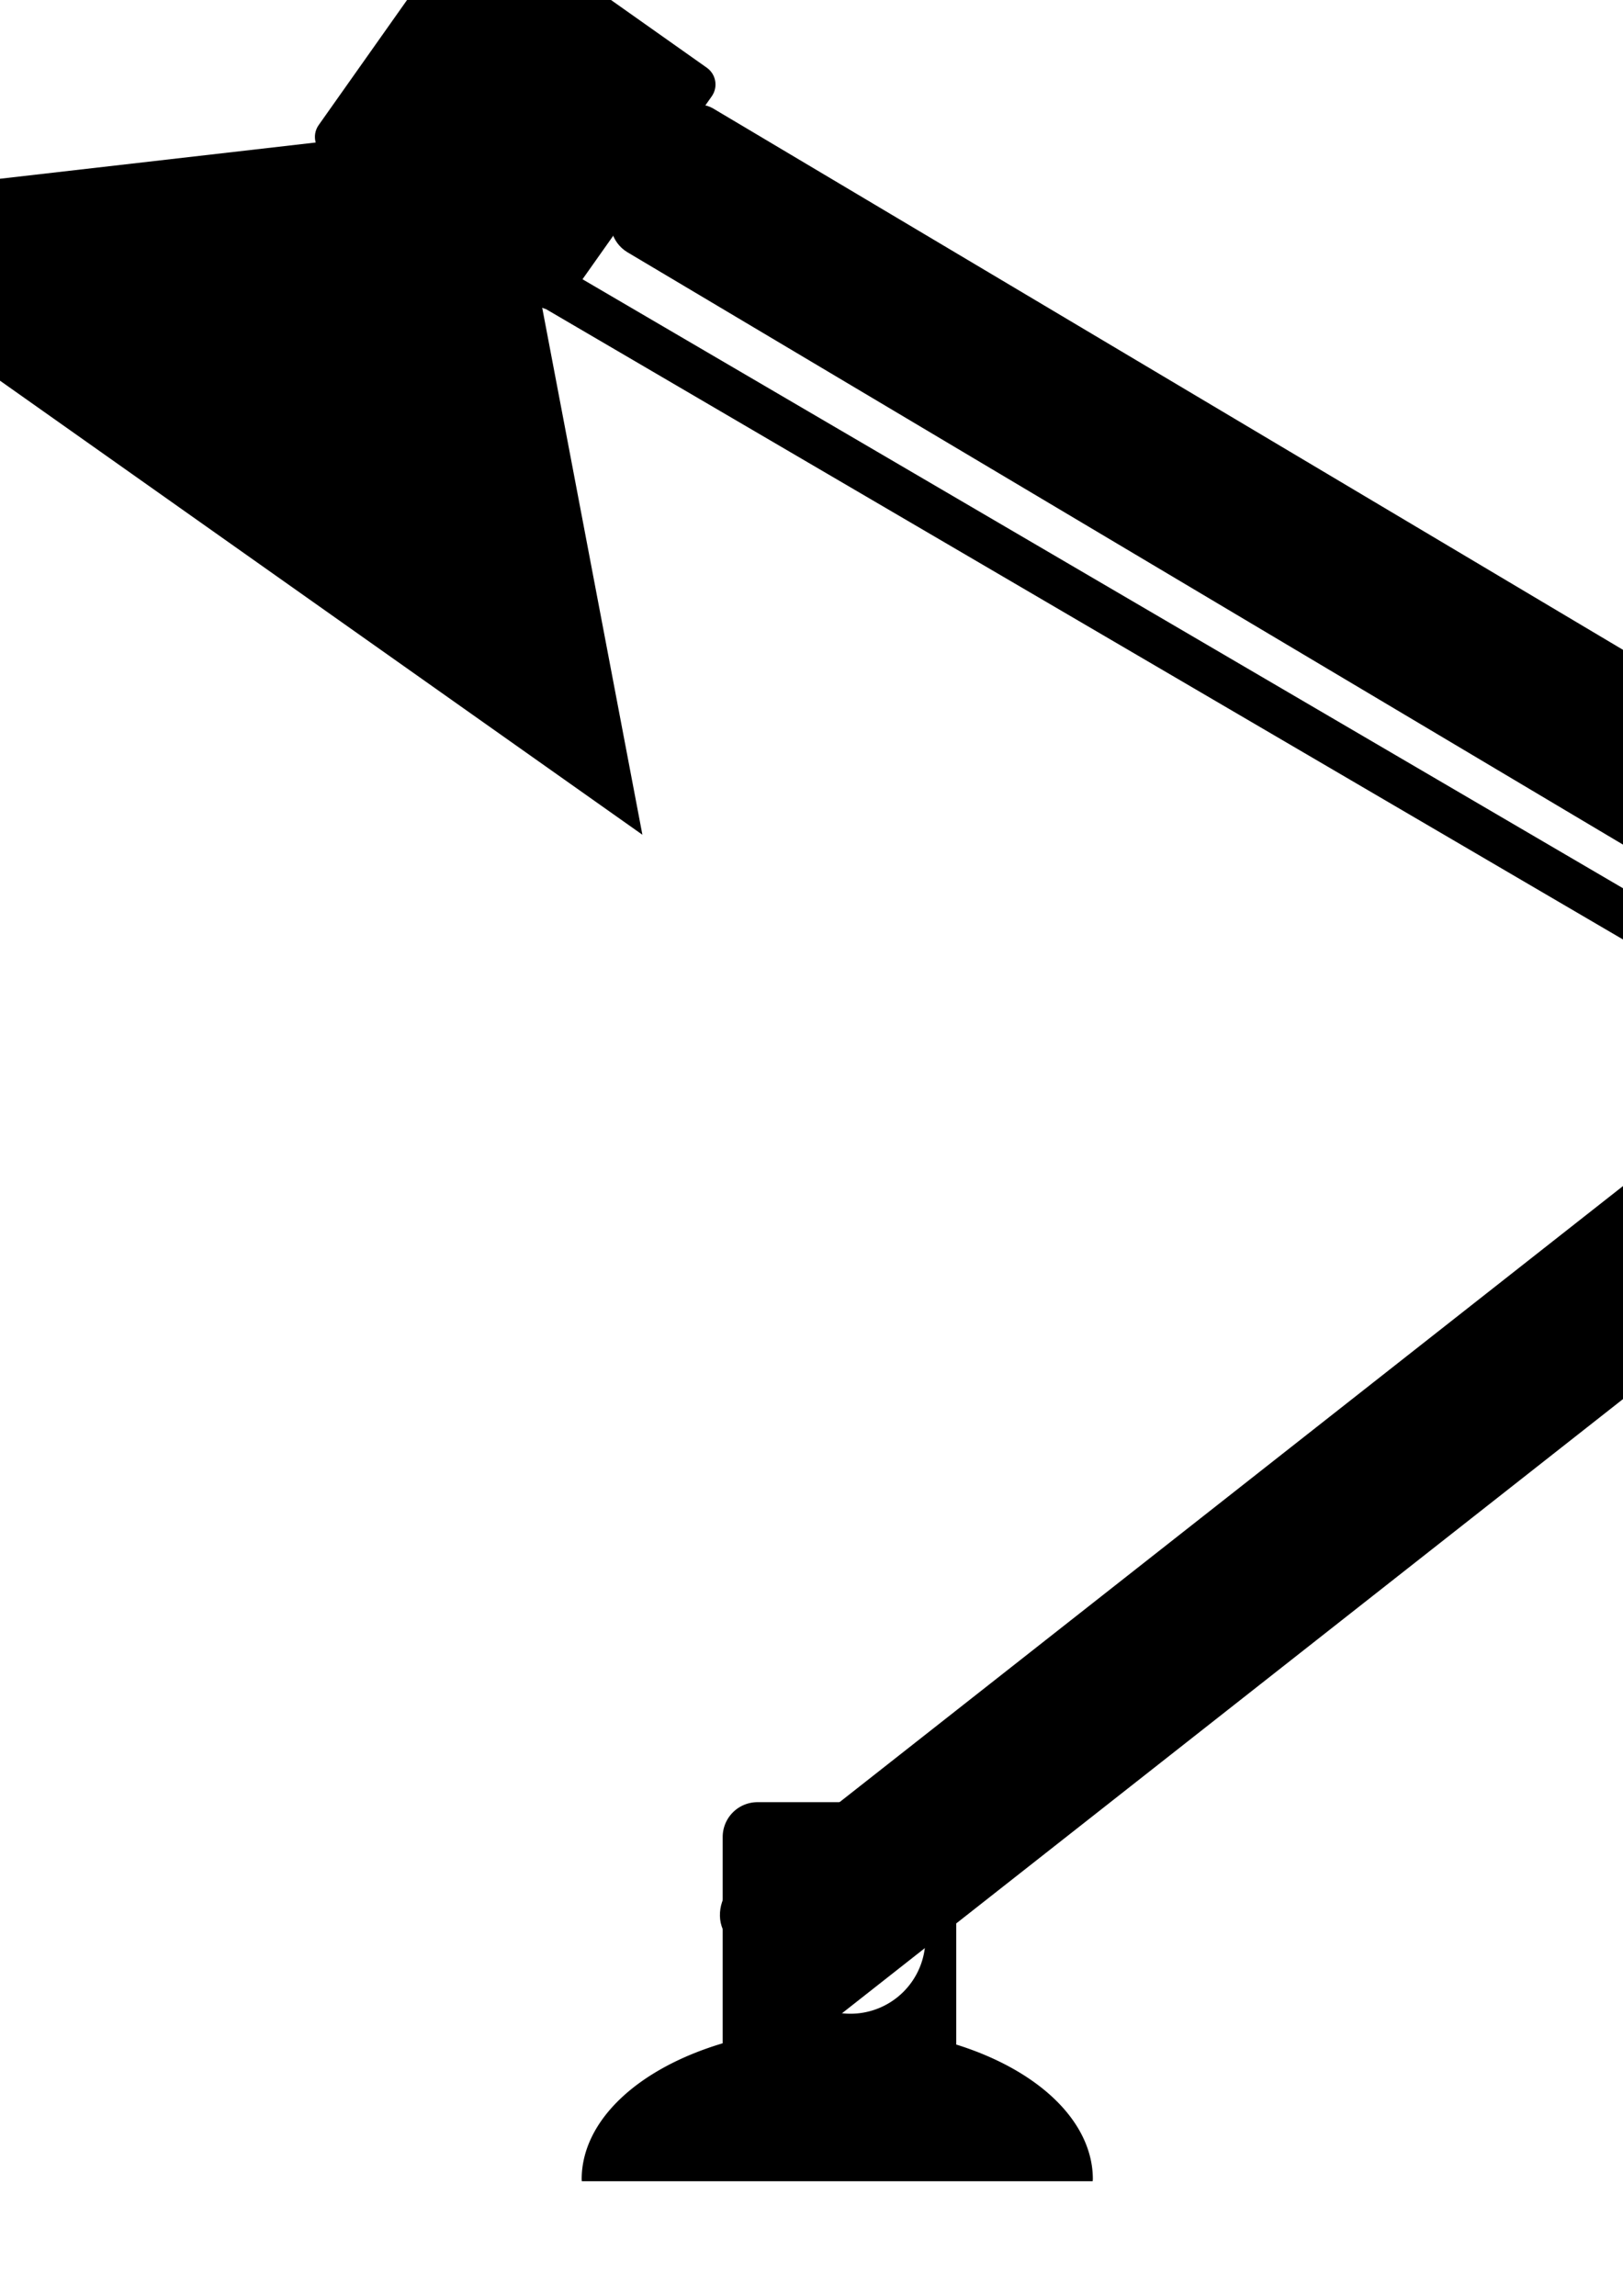 <?xml version="1.0" encoding="UTF-8" standalone="no"?>
<!-- Created with Inkscape (http://www.inkscape.org/) -->

<svg
   xmlns:dc="http://purl.org/dc/elements/1.1/"
   xmlns:cc="http://creativecommons.org/ns#"
   xmlns:rdf="http://www.w3.org/1999/02/22-rdf-syntax-ns#"
   xmlns:svg="http://www.w3.org/2000/svg"
   xmlns="http://www.w3.org/2000/svg"
   xmlns:sodipodi="http://sodipodi.sourceforge.net/DTD/sodipodi-0.dtd"
   xmlns:inkscape="http://www.inkscape.org/namespaces/inkscape"
   width="210mm"
   height="297mm"
   viewBox="0 0 744.094 1052.362"
   id="svg2"
   version="1.1"
   inkscape:version="0.91 r13725"
   sodipodi:docname="lampe.svg">
  <defs
     id="defs4" />
  <sodipodi:namedview
     id="base"
     pagecolor="#404040"
     bordercolor="#666666"
     borderopacity="1.0"
     inkscape:pageopacity="0"
     inkscape:pageshadow="2"
     inkscape:zoom="0.16"
     inkscape:cx="-586.61173"
     inkscape:cy="331.04586"
     inkscape:document-units="px"
     inkscape:current-layer="layer1"
     showgrid="false"
     inkscape:window-width="1366"
     inkscape:window-height="745"
     inkscape:window-x="-8"
     inkscape:window-y="-8"
     inkscape:window-maximized="1" />
  <g
     inkscape:label="Ebene 1"
     inkscape:groupmode="layer"
     id="layer1">
    <g
       id="g4182"
       style="opacity:1;fill:#0000ff;fill-opacity:1"
       transform="translate(-325,687.5)">
      <ellipse
         ry="216.551"
         rx="477.297"
         cy="1167.267"
         cx="-618.718"
         id="path4159"
         style="opacity:1;fill:#0000ff;fill-opacity:1;stroke:none;stroke-width:5;stroke-linecap:round;stroke-linejoin:round;stroke-miterlimit:4;stroke-dasharray:none;stroke-opacity:1" />
      <path
         inkscape:connector-curvature="0"
         id="path4161"
         d="M 141.421,71.252 -1078.338,1100.976 -150.26,1176.106 247.487,146.382 Z"
         style="fill:#0000ff;fill-rule:evenodd;stroke:none;stroke-width:1px;stroke-linecap:butt;stroke-linejoin:miter;stroke-opacity:1;fill-opacity:1" />
    </g>
    <g
       id="g4163">
      <path
         inkscape:connector-curvature="0"
         id="path4136"
         d="m 347.33,826.088 c -8.864,0 -16,7.136 -16,16 l 0,94.52 a 117.178,69.701 0 0 0 -64.65,62.217 117.178,69.701 0 0 0 0.06,1.01 l 234.211,0 a 117.178,69.701 0 0 0 0.084,-1.01 117.178,69.701 0 0 0 -62.629,-61.641 l 0,-95.096 c 0,-8.864 -7.136,-16 -16,-16 l -75.076,0 z m 42.588,28.285 a 34.345,34.345 0 0 1 34.346,34.344 34.345,34.345 0 0 1 -34.346,34.346 34.345,34.345 0 0 1 -34.344,-34.346 34.345,34.345 0 0 1 34.344,-34.344 z"
         style="opacity:1;fill:#000000;fill-opacity:1;stroke:none;stroke-width:5;stroke-linecap:round;stroke-linejoin:round;stroke-miterlimit:4;stroke-dasharray:none;stroke-opacity:1" />
      <rect
         transform="matrix(0.618,0.786,-0.786,0.618,0,0)"
         inkscape:transform-center-y="-206.26178"
         inkscape:transform-center-x="-259.30629"
         ry="16"
         rx="16"
         y="-483.197"
         x="887.421"
         height="769.736"
         width="76.772"
         id="rect4147"
         style="opacity:1;fill:#000000;fill-opacity:1;stroke:none;stroke-width:5;stroke-linecap:round;stroke-linejoin:round;stroke-miterlimit:4;stroke-dasharray:none;stroke-opacity:1" />
      <rect
         style="opacity:1;fill:#000000;fill-opacity:1;stroke:none;stroke-width:5;stroke-linecap:round;stroke-linejoin:round;stroke-miterlimit:4;stroke-dasharray:none;stroke-opacity:1"
         id="rect4149"
         width="76.772"
         height="769.736"
         x="-124.487"
         y="-1060.299"
         rx="16"
         ry="16"
         inkscape:transform-center-x="300.85402"
         inkscape:transform-center-y="-179.86715"
         transform="matrix(-0.511,0.859,-0.859,-0.511,0,0)" />
      <rect
         transform="matrix(0.863,0.505,-0.505,0.863,0,0)"
         inkscape:transform-center-y="-212.45538"
         inkscape:transform-center-x="367.24215"
         ry="4.656"
         rx="16"
         y="-24.395"
         x="186.174"
         height="20.268"
         width="826.739"
         id="rect4151"
         style="opacity:1;fill:#000000;fill-opacity:1;stroke:none;stroke-width:5;stroke-linecap:round;stroke-linejoin:round;stroke-miterlimit:4;stroke-dasharray:none;stroke-opacity:1" />
      <path
         inkscape:connector-curvature="0"
         id="rect4153"
         d="m 225.48,-38.622 c -4.274,-3.02 -10.146,-2.011 -13.167,2.263 l -66.2,93.675 c -1.715,2.427 -2.128,5.368 -1.384,8.011 L -112.674,94.874 294.52,382.638 248.585,141.067 c 4.03,1.776 8.86,0.537 11.504,-3.205 l 66.2,-93.675 c 3.02,-4.274 2.011,-10.147 -2.263,-13.167 l -98.546,-69.642 z"
         style="opacity:1;fill:#000000;fill-opacity:1;stroke:none;stroke-width:2.952;stroke-linecap:round;stroke-linejoin:round;stroke-miterlimit:4;stroke-dasharray:none;stroke-opacity:1" />
    </g>
    <path
       style="opacity:1;fill:#ff0000;fill-rule:evenodd;stroke:none;stroke-width:1px;stroke-linecap:butt;stroke-linejoin:miter;stroke-opacity:1;fill-opacity:1"
       d="m -1583.332,-852.309 -106.066,75.131 132.584,1029.725 5.826,-0.492 a 477.297,216.551 0 0 0 475.891,203.785 477.297,216.551 0 0 0 477.297,-216.553 477.297,216.551 0 0 0 -22.816,-65.857 l 5.139,-0.434 -967.854,-1025.305 z"
       id="path4190"
       inkscape:connector-curvature="0" />
    <g
       id="g4170"
       transform="matrix(-1,0,0,1,-1972.229,-1214.407)">
      <path
         style="opacity:1;fill:#000000;fill-opacity:1;stroke:none;stroke-width:5;stroke-linecap:round;stroke-linejoin:round;stroke-miterlimit:4;stroke-dasharray:none;stroke-opacity:1"
         d="m 347.33,826.088 c -8.864,0 -16,7.136 -16,16 l 0,94.52 a 117.178,69.701 0 0 0 -64.65,62.217 117.178,69.701 0 0 0 0.06,1.01 l 234.211,0 a 117.178,69.701 0 0 0 0.084,-1.01 117.178,69.701 0 0 0 -62.629,-61.641 l 0,-95.096 c 0,-8.864 -7.136,-16 -16,-16 l -75.076,0 z m 42.588,28.285 a 34.345,34.345 0 0 1 34.346,34.344 34.345,34.345 0 0 1 -34.346,34.346 34.345,34.345 0 0 1 -34.344,-34.346 34.345,34.345 0 0 1 34.344,-34.344 z"
         id="path4172"
         inkscape:connector-curvature="0" />
      <rect
         style="opacity:1;fill:#000000;fill-opacity:1;stroke:none;stroke-width:5;stroke-linecap:round;stroke-linejoin:round;stroke-miterlimit:4;stroke-dasharray:none;stroke-opacity:1"
         id="rect4174"
         width="76.772"
         height="769.736"
         x="887.421"
         y="-483.197"
         rx="16"
         ry="16"
         inkscape:transform-center-x="-259.30629"
         inkscape:transform-center-y="-206.26178"
         transform="matrix(0.618,0.786,-0.786,0.618,0,0)" />
      <rect
         transform="matrix(-0.511,0.859,-0.859,-0.511,0,0)"
         inkscape:transform-center-y="-179.86715"
         inkscape:transform-center-x="300.85402"
         ry="16"
         rx="16"
         y="-1060.299"
         x="-124.487"
         height="769.736"
         width="76.772"
         id="rect4176"
         style="opacity:1;fill:#000000;fill-opacity:1;stroke:none;stroke-width:5;stroke-linecap:round;stroke-linejoin:round;stroke-miterlimit:4;stroke-dasharray:none;stroke-opacity:1" />
      <rect
         style="opacity:1;fill:#000000;fill-opacity:1;stroke:none;stroke-width:5;stroke-linecap:round;stroke-linejoin:round;stroke-miterlimit:4;stroke-dasharray:none;stroke-opacity:1"
         id="rect4178"
         width="826.739"
         height="20.268"
         x="186.174"
         y="-24.395"
         rx="16"
         ry="4.656"
         inkscape:transform-center-x="367.24215"
         inkscape:transform-center-y="-212.45538"
         transform="matrix(0.863,0.505,-0.505,0.863,0,0)" />
      <path
         style="opacity:1;fill:#000000;fill-opacity:1;stroke:none;stroke-width:2.952;stroke-linecap:round;stroke-linejoin:round;stroke-miterlimit:4;stroke-dasharray:none;stroke-opacity:1"
         d="m 225.48,-38.622 c -4.274,-3.02 -10.146,-2.011 -13.167,2.263 l -66.2,93.675 c -1.715,2.427 -2.128,5.368 -1.384,8.011 L -112.674,94.874 294.52,382.638 248.585,141.067 c 4.03,1.776 8.86,0.537 11.504,-3.205 l 66.2,-93.675 c 3.02,-4.274 2.011,-10.147 -2.263,-13.167 l -98.546,-69.642 z"
         id="path4180"
         inkscape:connector-curvature="0" />
    </g>
    <path
       style="opacity:1;fill:#00ff00;fill-opacity:1;stroke:none;stroke-width:5;stroke-linecap:round;stroke-linejoin:round;stroke-miterlimit:4;stroke-dasharray:none;stroke-opacity:1"
       d="m -2546.459,447.033 -88.389,39.774 c -26.912,205.151 -80.249,425.278 -88.388,614.299 -7e-4,57.433 50.285,112.514 139.796,153.126 89.511,40.611 210.913,63.427 337.501,63.427 126.587,0 247.99,-22.815 337.501,-63.427 89.511,-40.612 139.797,-95.693 139.796,-153.126 -0.167,-49.08 -37.077,-96.678 -104.68,-134.994 l -2.994,-2.398 z"
       id="ellipse4224"
       inkscape:connector-curvature="0"
       sodipodi:nodetypes="cccssscccc" />
    <g
       id="g4232"
       transform="translate(-2260.615,-761.19)">
      <path
         style="opacity:1;fill:#000000;fill-opacity:1;stroke:none;stroke-width:5;stroke-linecap:round;stroke-linejoin:round;stroke-miterlimit:4;stroke-dasharray:none;stroke-opacity:1"
         d="m -1179.08,1568.55 c 8.864,0 16,7.136 16,16 l 0,94.519 a 117.178,69.701 0 0 1 64.65,62.217 117.178,69.701 0 0 1 -0.061,1.01 l -234.211,0 a 117.178,69.701 0 0 1 -0.084,-1.01 117.178,69.701 0 0 1 62.629,-61.641 l 0,-95.096 c 0,-8.864 7.136,-16 16,-16 l 75.076,0 z m -42.588,28.285 a 34.345,34.345 0 0 0 -34.346,34.344 34.345,34.345 0 0 0 34.346,34.346 34.345,34.345 0 0 0 34.344,-34.346 34.345,34.345 0 0 0 -34.344,-34.344 z"
         id="path4196"
         inkscape:connector-curvature="0" />
      <g
         transform="matrix(0.67,0,0,1,-412.599,8.839)"
         id="g4211">
        <rect
           transform="matrix(-0.618,0.786,0.786,0.618,0,0)"
           inkscape:transform-center-y="-206.26178"
           inkscape:transform-center-x="-259.30629"
           ry="16"
           rx="16"
           y="-678.634"
           x="1985.083"
           height="769.736"
           width="76.772"
           id="rect4198"
           style="opacity:1;fill:#000000;fill-opacity:1;stroke:none;stroke-width:5;stroke-linecap:round;stroke-linejoin:round;stroke-miterlimit:4;stroke-dasharray:none;stroke-opacity:1" />
        <rect
           style="opacity:1;fill:#000000;fill-opacity:1;stroke:none;stroke-width:5;stroke-linecap:round;stroke-linejoin:round;stroke-miterlimit:4;stroke-dasharray:none;stroke-opacity:1"
           id="rect4200"
           width="76.772"
           height="769.736"
           x="88.134"
           y="-2154.762"
           rx="16"
           ry="16"
           inkscape:transform-center-x="300.85402"
           inkscape:transform-center-y="-179.86715"
           transform="matrix(0.511,0.859,0.859,-0.511,0,0)" />
        <rect
           transform="matrix(-0.863,0.505,0.505,0.863,0,0)"
           inkscape:transform-center-y="-212.45538"
           inkscape:transform-center-x="367.24215"
           ry="4.656"
           rx="16"
           y="196.567"
           x="1278.985"
           height="20.268"
           width="826.739"
           id="rect4202"
           style="opacity:1;fill:#000000;fill-opacity:1;stroke:none;stroke-width:5;stroke-linecap:round;stroke-linejoin:round;stroke-miterlimit:4;stroke-dasharray:none;stroke-opacity:1" />
      </g>
      <path
         style="opacity:1;fill:#000000;fill-opacity:1;stroke:none;stroke-width:2.952;stroke-linecap:round;stroke-linejoin:round;stroke-miterlimit:4;stroke-dasharray:none;stroke-opacity:1"
         d="m -1105.844,721.518 c 4.274,-3.02 10.146,-2.011 13.167,2.263 l 66.2,93.675 c 1.715,2.427 2.128,5.368 1.384,8.011 l 257.404,29.547 -407.194,287.764 45.935,-241.571 c -4.03,1.776 -8.86,0.537 -11.504,-3.205 l -66.2,-93.675 c -3.02,-4.274 -2.011,-10.147 2.263,-13.167 l 98.546,-69.642 z"
         id="path4204"
         inkscape:connector-curvature="0" />
      <ellipse
         transform="matrix(0.814,-0.58,0.654,0.756,0,0)"
         ry="85.256"
         rx="253.509"
         cy="272.722"
         cx="-1396.77"
         id="path4216"
         style="opacity:1;fill:#000000;fill-opacity:1;stroke:none;stroke-width:5;stroke-linecap:round;stroke-linejoin:round;stroke-miterlimit:4;stroke-dasharray:none;stroke-opacity:1" />
    </g>
  </g>
</svg>
